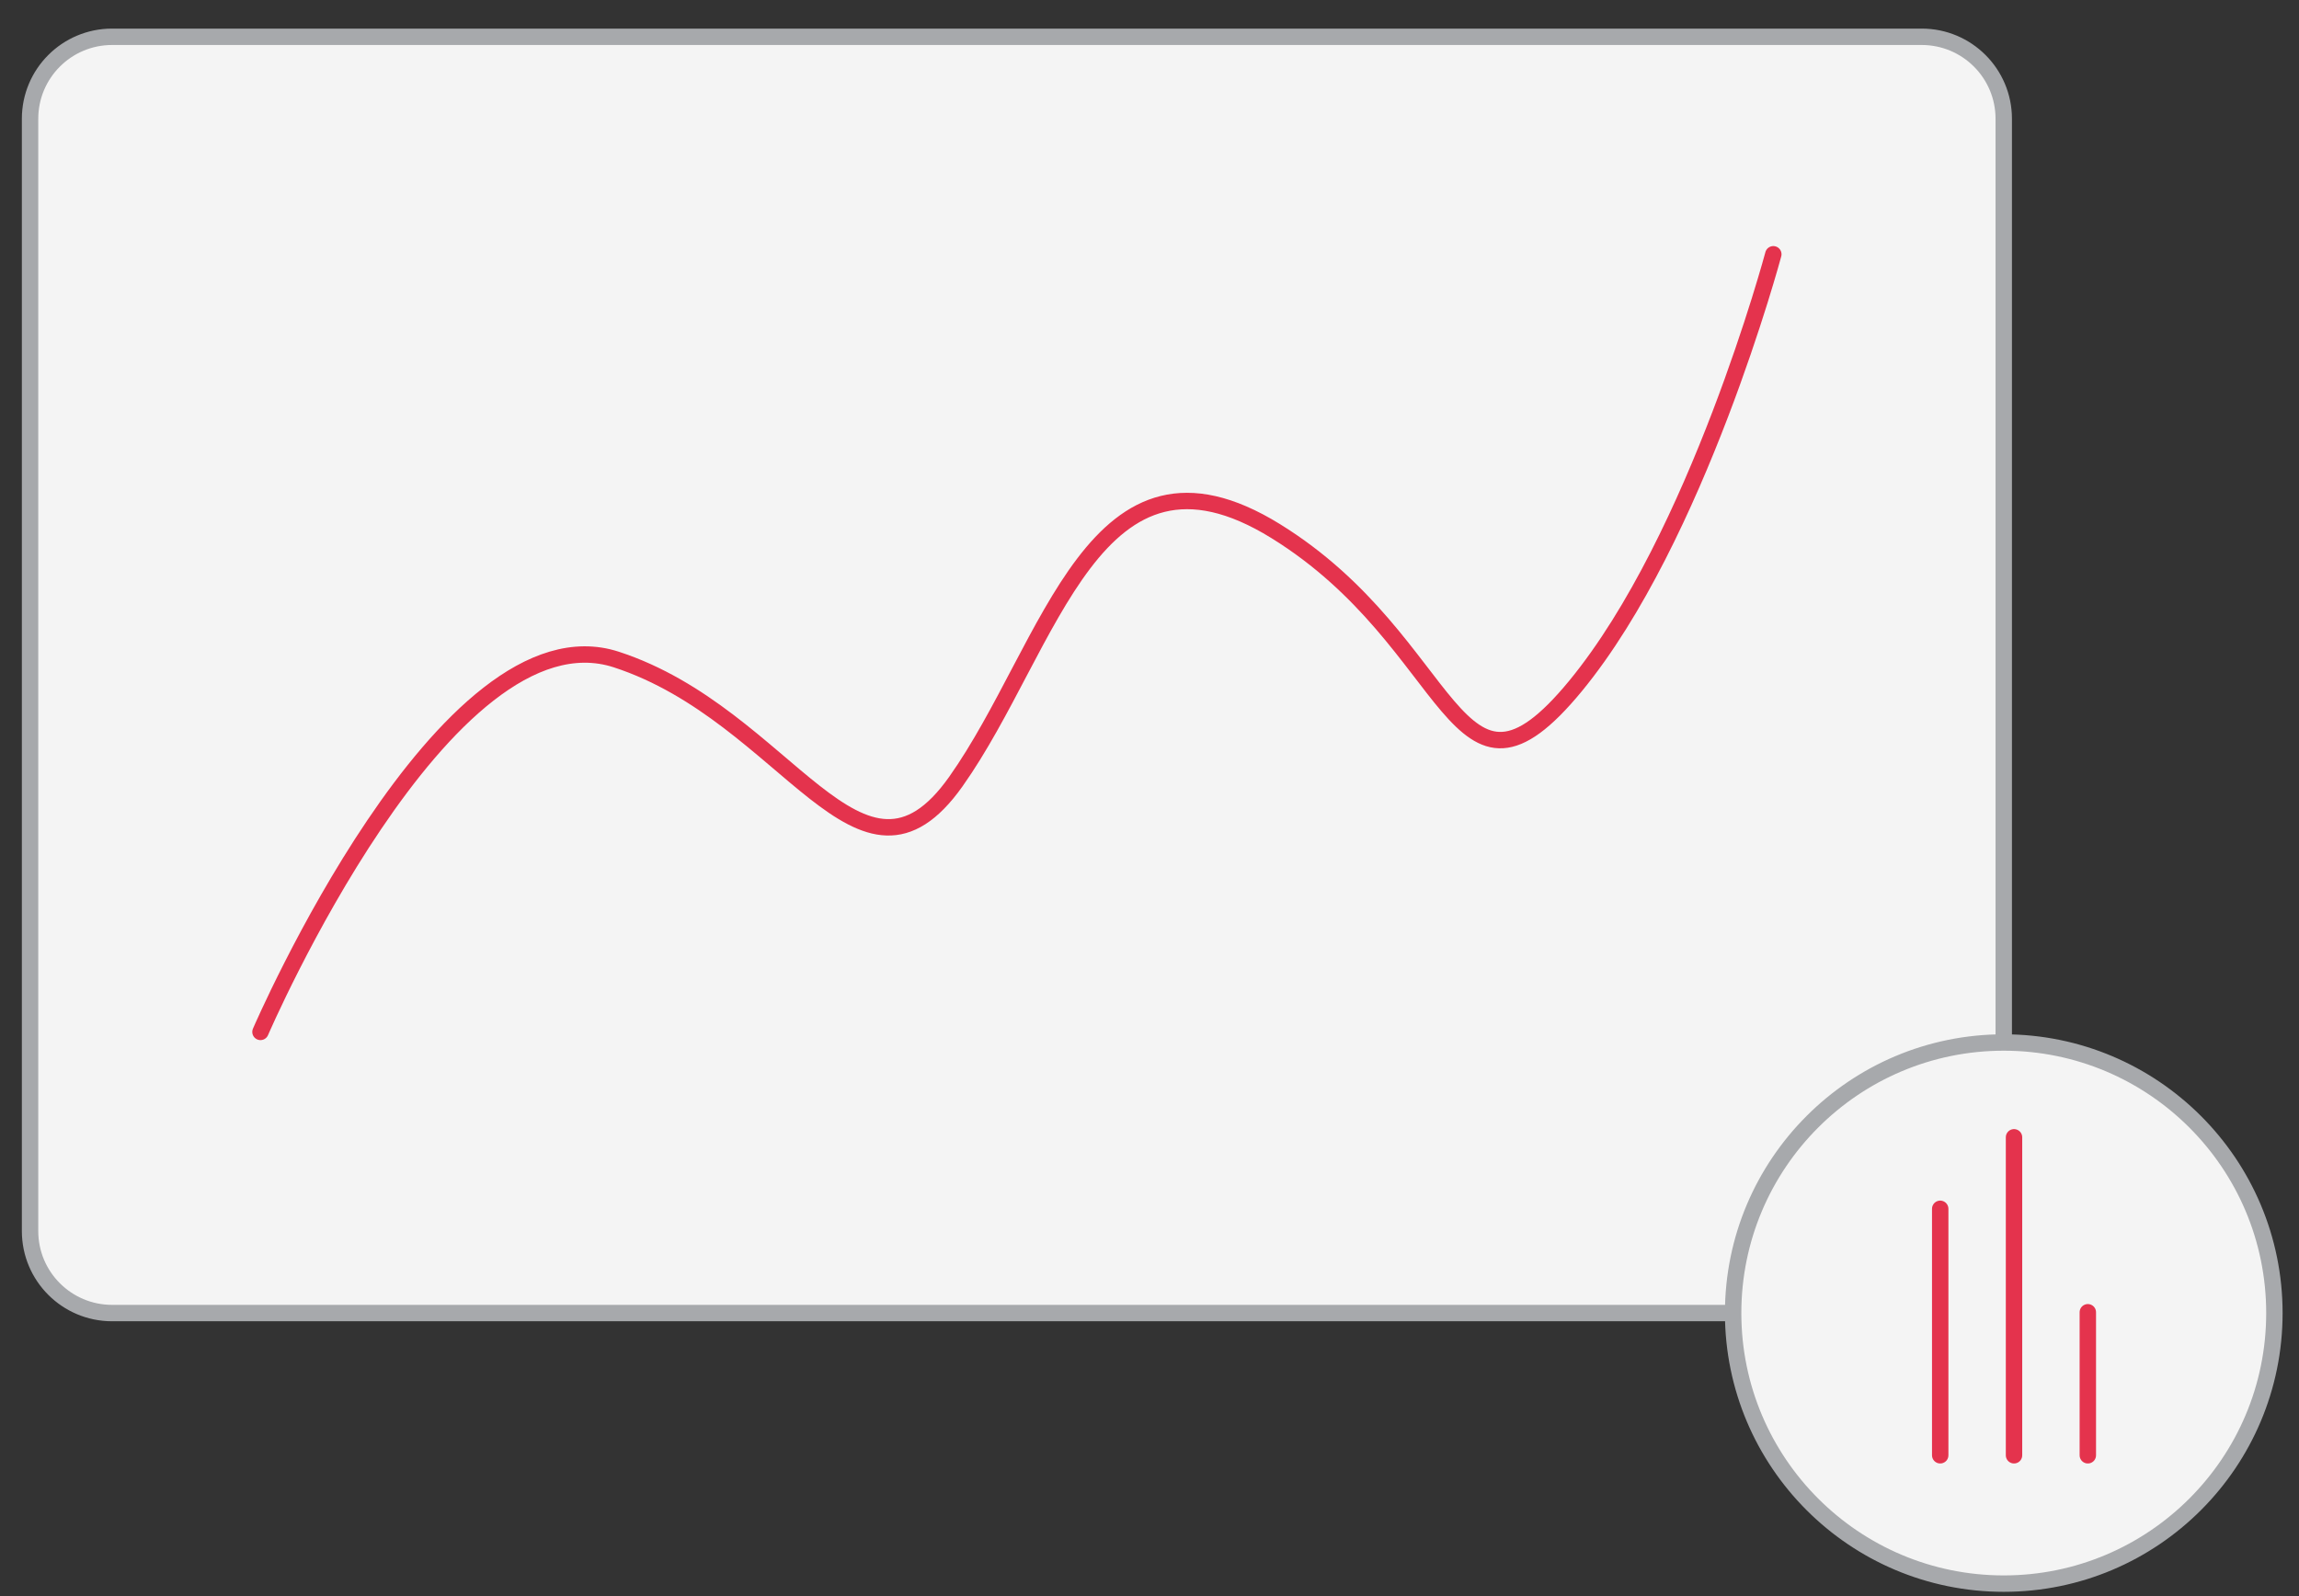 <?xml version="1.0" encoding="utf-8"?>
<!-- Generator: Adobe Illustrator 16.0.0, SVG Export Plug-In . SVG Version: 6.00 Build 0)  -->
<!DOCTYPE svg PUBLIC "-//W3C//DTD SVG 1.1//EN" "http://www.w3.org/Graphics/SVG/1.1/DTD/svg11.dtd">
<svg version="1.1" xmlns="http://www.w3.org/2000/svg" xmlns:xlink="http://www.w3.org/1999/xlink" x="0px" y="0px"
	 width="140.167px" height="97.333px" viewBox="0 0 140.167 97.333" enable-background="new 0 0 140.167 97.333"
	 xml:space="preserve">
<rect x="0" y="0" width="140.167" height="97.333" fill="#333333" stroke="none"/>
<g id="Layer_1">
	<path fill="#F4F4F4" stroke="#A7A9AC" stroke-miterlimit="10" d="M122.167,75.077c0,2.762-2.238,5-5,5H6.833c-2.761,0-5-2.238-5-5
		V7.244c0-2.762,2.239-5,5-5h110.333c2.762,0,5,2.238,5,5V75.077z"/>
	<path fill="none" stroke="#E4334D" stroke-linecap="round" stroke-miterlimit="10" d="M15.881,62.931
		c0,0,11.254-26.124,21.703-22.707c10.449,3.416,14.87,15.674,20.697,7.435c5.828-8.239,8.44-22.104,19.492-15.272
		c11.053,6.832,10.852,18.488,18.287,9.445s12.057-26.325,12.057-26.325"/>
	<circle fill="#F4F4F4" stroke="#A7A9AC" stroke-miterlimit="10" cx="122.167" cy="80.077" r="16.5"/>
	
		<line fill="none" stroke="#E4334D" stroke-linecap="round" stroke-miterlimit="10" x1="118.292" y1="88.75" x2="118.292" y2="73.719"/>
	
		<line fill="none" stroke="#E4334D" stroke-linecap="round" stroke-miterlimit="10" x1="122.792" y1="88.75" x2="122.792" y2="69.358"/>
	
		<line fill="none" stroke="#E4334D" stroke-linecap="round" stroke-miterlimit="10" x1="127.292" y1="88.75" x2="127.292" y2="80.028"/>
</g>
<g id="Layer_2">
</g>
</svg>
